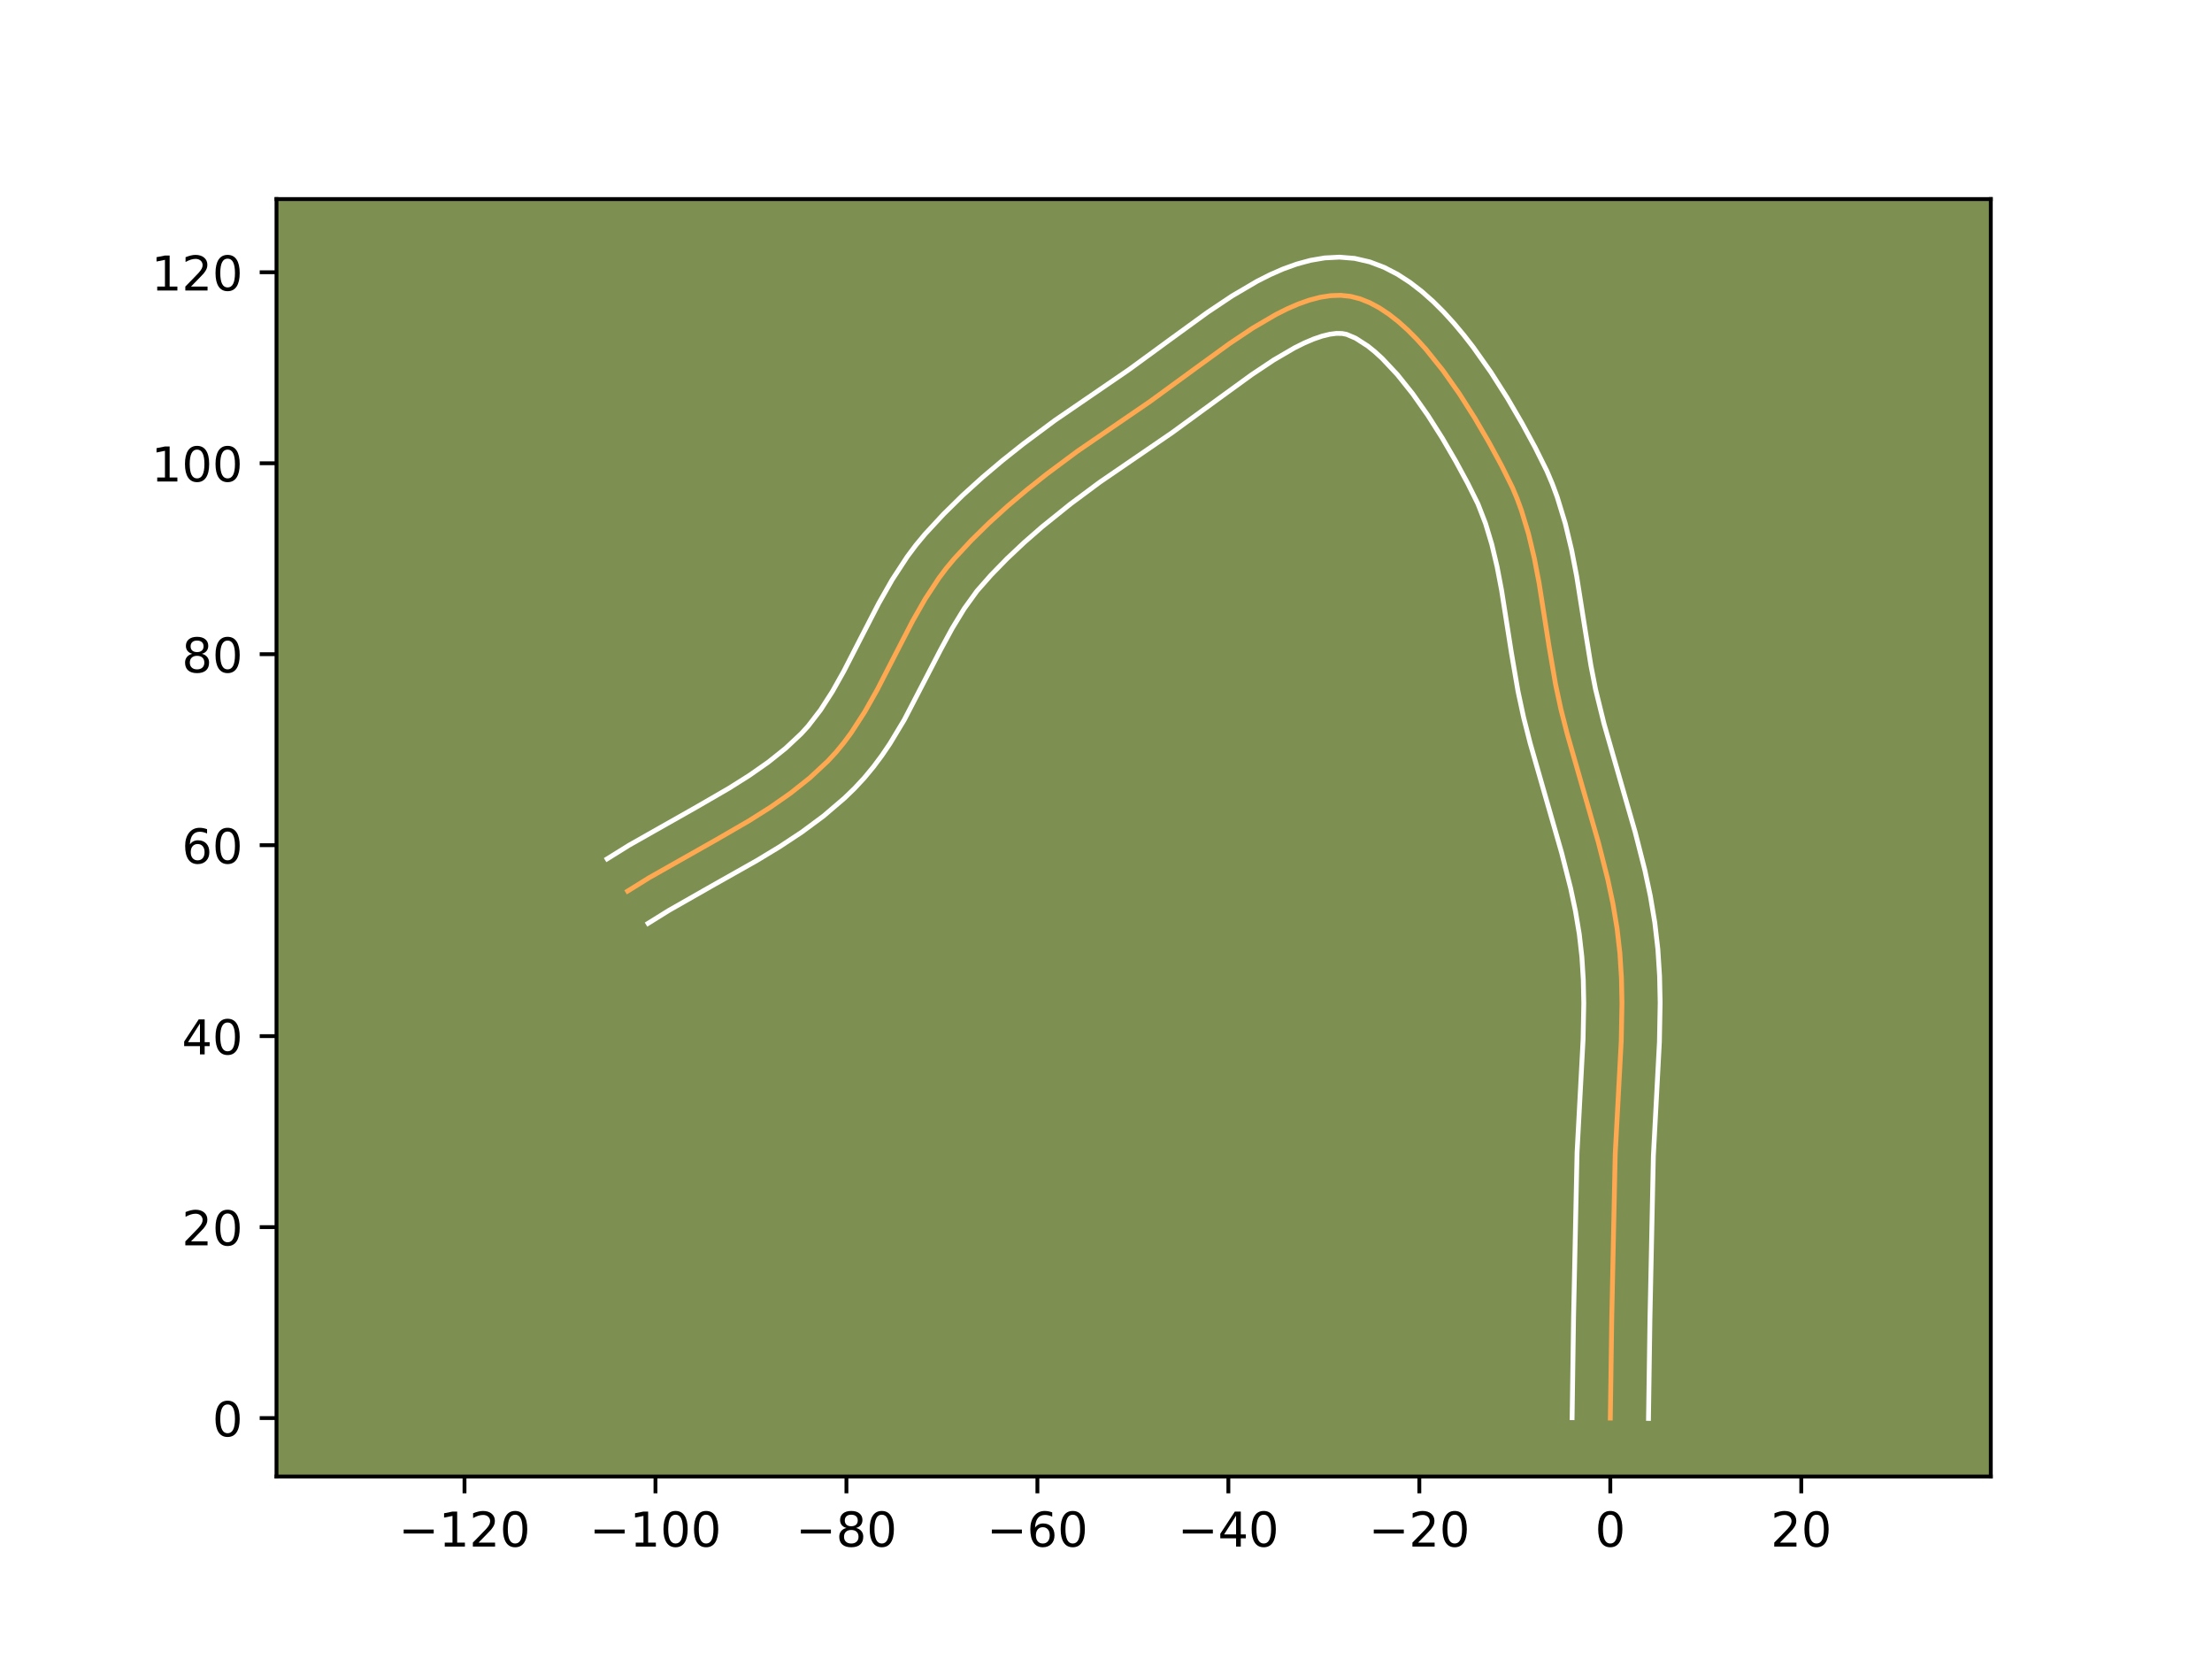 <?xml version="1.0" encoding="utf-8" standalone="no"?>
<!DOCTYPE svg PUBLIC "-//W3C//DTD SVG 1.1//EN"
  "http://www.w3.org/Graphics/SVG/1.1/DTD/svg11.dtd">
<!-- Created with matplotlib (https://matplotlib.org/) -->
<svg height="345.6pt" version="1.1" viewBox="0 0 460.8 345.6" width="460.8pt" xmlns="http://www.w3.org/2000/svg" xmlns:xlink="http://www.w3.org/1999/xlink">
 <defs>
  <style type="text/css">*{stroke-linecap:butt;stroke-linejoin:round;}</style>
 </defs>
 <g id="figure_1">
  <g id="patch_1">
   <path d="M 0 345.6 
L 460.8 345.6 
L 460.8 0 
L 0 0 
z
" style="fill:#ffffff;"/>
  </g>
  <g id="axes_1">
   <g id="patch_2">
    <path d="M 57.6 307.584 
L 414.72 307.584 
L 414.72 41.472 
L 57.6 41.472 
z
" style="fill:#7d9051;"/>
   </g>
   <g id="matplotlib.axis_1">
    <g id="xtick_1">
     <g id="line2d_1">
      <defs>
       <path d="M 0 0 
L 0 3.5 
" id="mf654fb91df" style="stroke:#000000;stroke-width:0.8;"/>
      </defs>
      <g>
       <use style="stroke:#000000;stroke-width:0.8;" x="96.765" xlink:href="#mf654fb91df" y="307.584"/>
      </g>
     </g>
     <g id="text_1">
      <!-- −120 -->
      <g transform="translate(83.031 322.182)scale(0.1 -0.1)">
       <defs>
        <path d="M 10.594 35.5 
L 73.188 35.5 
L 73.188 27.203 
L 10.594 27.203 
z
" id="DejaVuSans-8722"/>
        <path d="M 12.406 8.297 
L 28.516 8.297 
L 28.516 63.922 
L 10.984 60.406 
L 10.984 69.391 
L 28.422 72.906 
L 38.281 72.906 
L 38.281 8.297 
L 54.391 8.297 
L 54.391 0 
L 12.406 0 
z
" id="DejaVuSans-49"/>
        <path d="M 19.188 8.297 
L 53.609 8.297 
L 53.609 0 
L 7.328 0 
L 7.328 8.297 
Q 12.938 14.109 22.625 23.891 
Q 32.328 33.688 34.812 36.531 
Q 39.547 41.844 41.422 45.531 
Q 43.312 49.219 43.312 52.781 
Q 43.312 58.594 39.234 62.25 
Q 35.156 65.922 28.609 65.922 
Q 23.969 65.922 18.812 64.312 
Q 13.672 62.703 7.812 59.422 
L 7.812 69.391 
Q 13.766 71.781 18.938 73 
Q 24.125 74.219 28.422 74.219 
Q 39.75 74.219 46.484 68.547 
Q 53.219 62.891 53.219 53.422 
Q 53.219 48.922 51.531 44.891 
Q 49.859 40.875 45.406 35.406 
Q 44.188 33.984 37.641 27.219 
Q 31.109 20.453 19.188 8.297 
z
" id="DejaVuSans-50"/>
        <path d="M 31.781 66.406 
Q 24.172 66.406 20.328 58.906 
Q 16.5 51.422 16.5 36.375 
Q 16.5 21.391 20.328 13.891 
Q 24.172 6.391 31.781 6.391 
Q 39.453 6.391 43.281 13.891 
Q 47.125 21.391 47.125 36.375 
Q 47.125 51.422 43.281 58.906 
Q 39.453 66.406 31.781 66.406 
z
M 31.781 74.219 
Q 44.047 74.219 50.516 64.516 
Q 56.984 54.828 56.984 36.375 
Q 56.984 17.969 50.516 8.266 
Q 44.047 -1.422 31.781 -1.422 
Q 19.531 -1.422 13.062 8.266 
Q 6.594 17.969 6.594 36.375 
Q 6.594 54.828 13.062 64.516 
Q 19.531 74.219 31.781 74.219 
z
" id="DejaVuSans-48"/>
       </defs>
       <use xlink:href="#DejaVuSans-8722"/>
       <use x="83.789" xlink:href="#DejaVuSans-49"/>
       <use x="147.412" xlink:href="#DejaVuSans-50"/>
       <use x="211.035" xlink:href="#DejaVuSans-48"/>
      </g>
     </g>
    </g>
    <g id="xtick_2">
     <g id="line2d_2">
      <g>
       <use style="stroke:#000000;stroke-width:0.8;" x="136.546" xlink:href="#mf654fb91df" y="307.584"/>
      </g>
     </g>
     <g id="text_2">
      <!-- −100 -->
      <g transform="translate(122.813 322.182)scale(0.1 -0.1)">
       <use xlink:href="#DejaVuSans-8722"/>
       <use x="83.789" xlink:href="#DejaVuSans-49"/>
       <use x="147.412" xlink:href="#DejaVuSans-48"/>
       <use x="211.035" xlink:href="#DejaVuSans-48"/>
      </g>
     </g>
    </g>
    <g id="xtick_3">
     <g id="line2d_3">
      <g>
       <use style="stroke:#000000;stroke-width:0.8;" x="176.328" xlink:href="#mf654fb91df" y="307.584"/>
      </g>
     </g>
     <g id="text_3">
      <!-- −80 -->
      <g transform="translate(165.776 322.182)scale(0.1 -0.1)">
       <defs>
        <path d="M 31.781 34.625 
Q 24.75 34.625 20.719 30.859 
Q 16.703 27.094 16.703 20.516 
Q 16.703 13.922 20.719 10.156 
Q 24.75 6.391 31.781 6.391 
Q 38.812 6.391 42.859 10.172 
Q 46.922 13.969 46.922 20.516 
Q 46.922 27.094 42.891 30.859 
Q 38.875 34.625 31.781 34.625 
z
M 21.922 38.812 
Q 15.578 40.375 12.031 44.719 
Q 8.5 49.078 8.5 55.328 
Q 8.5 64.062 14.719 69.141 
Q 20.953 74.219 31.781 74.219 
Q 42.672 74.219 48.875 69.141 
Q 55.078 64.062 55.078 55.328 
Q 55.078 49.078 51.531 44.719 
Q 48 40.375 41.703 38.812 
Q 48.828 37.156 52.797 32.312 
Q 56.781 27.484 56.781 20.516 
Q 56.781 9.906 50.312 4.234 
Q 43.844 -1.422 31.781 -1.422 
Q 19.734 -1.422 13.25 4.234 
Q 6.781 9.906 6.781 20.516 
Q 6.781 27.484 10.781 32.312 
Q 14.797 37.156 21.922 38.812 
z
M 18.312 54.391 
Q 18.312 48.734 21.844 45.562 
Q 25.391 42.391 31.781 42.391 
Q 38.141 42.391 41.719 45.562 
Q 45.312 48.734 45.312 54.391 
Q 45.312 60.062 41.719 63.234 
Q 38.141 66.406 31.781 66.406 
Q 25.391 66.406 21.844 63.234 
Q 18.312 60.062 18.312 54.391 
z
" id="DejaVuSans-56"/>
       </defs>
       <use xlink:href="#DejaVuSans-8722"/>
       <use x="83.789" xlink:href="#DejaVuSans-56"/>
       <use x="147.412" xlink:href="#DejaVuSans-48"/>
      </g>
     </g>
    </g>
    <g id="xtick_4">
     <g id="line2d_4">
      <g>
       <use style="stroke:#000000;stroke-width:0.8;" x="216.11" xlink:href="#mf654fb91df" y="307.584"/>
      </g>
     </g>
     <g id="text_4">
      <!-- −60 -->
      <g transform="translate(205.558 322.182)scale(0.1 -0.1)">
       <defs>
        <path d="M 33.016 40.375 
Q 26.375 40.375 22.484 35.828 
Q 18.609 31.297 18.609 23.391 
Q 18.609 15.531 22.484 10.953 
Q 26.375 6.391 33.016 6.391 
Q 39.656 6.391 43.531 10.953 
Q 47.406 15.531 47.406 23.391 
Q 47.406 31.297 43.531 35.828 
Q 39.656 40.375 33.016 40.375 
z
M 52.594 71.297 
L 52.594 62.312 
Q 48.875 64.062 45.094 64.984 
Q 41.312 65.922 37.594 65.922 
Q 27.828 65.922 22.672 59.328 
Q 17.531 52.734 16.797 39.406 
Q 19.672 43.656 24.016 45.922 
Q 28.375 48.188 33.594 48.188 
Q 44.578 48.188 50.953 41.516 
Q 57.328 34.859 57.328 23.391 
Q 57.328 12.156 50.688 5.359 
Q 44.047 -1.422 33.016 -1.422 
Q 20.359 -1.422 13.672 8.266 
Q 6.984 17.969 6.984 36.375 
Q 6.984 53.656 15.188 63.938 
Q 23.391 74.219 37.203 74.219 
Q 40.922 74.219 44.703 73.484 
Q 48.484 72.75 52.594 71.297 
z
" id="DejaVuSans-54"/>
       </defs>
       <use xlink:href="#DejaVuSans-8722"/>
       <use x="83.789" xlink:href="#DejaVuSans-54"/>
       <use x="147.412" xlink:href="#DejaVuSans-48"/>
      </g>
     </g>
    </g>
    <g id="xtick_5">
     <g id="line2d_5">
      <g>
       <use style="stroke:#000000;stroke-width:0.8;" x="255.892" xlink:href="#mf654fb91df" y="307.584"/>
      </g>
     </g>
     <g id="text_5">
      <!-- −40 -->
      <g transform="translate(245.34 322.182)scale(0.1 -0.1)">
       <defs>
        <path d="M 37.797 64.312 
L 12.891 25.391 
L 37.797 25.391 
z
M 35.203 72.906 
L 47.609 72.906 
L 47.609 25.391 
L 58.016 25.391 
L 58.016 17.188 
L 47.609 17.188 
L 47.609 0 
L 37.797 0 
L 37.797 17.188 
L 4.891 17.188 
L 4.891 26.703 
z
" id="DejaVuSans-52"/>
       </defs>
       <use xlink:href="#DejaVuSans-8722"/>
       <use x="83.789" xlink:href="#DejaVuSans-52"/>
       <use x="147.412" xlink:href="#DejaVuSans-48"/>
      </g>
     </g>
    </g>
    <g id="xtick_6">
     <g id="line2d_6">
      <g>
       <use style="stroke:#000000;stroke-width:0.8;" x="295.674" xlink:href="#mf654fb91df" y="307.584"/>
      </g>
     </g>
     <g id="text_6">
      <!-- −20 -->
      <g transform="translate(285.121 322.182)scale(0.1 -0.1)">
       <use xlink:href="#DejaVuSans-8722"/>
       <use x="83.789" xlink:href="#DejaVuSans-50"/>
       <use x="147.412" xlink:href="#DejaVuSans-48"/>
      </g>
     </g>
    </g>
    <g id="xtick_7">
     <g id="line2d_7">
      <g>
       <use style="stroke:#000000;stroke-width:0.8;" x="335.456" xlink:href="#mf654fb91df" y="307.584"/>
      </g>
     </g>
     <g id="text_7">
      <!-- 0 -->
      <g transform="translate(332.274 322.182)scale(0.1 -0.1)">
       <use xlink:href="#DejaVuSans-48"/>
      </g>
     </g>
    </g>
    <g id="xtick_8">
     <g id="line2d_8">
      <g>
       <use style="stroke:#000000;stroke-width:0.8;" x="375.238" xlink:href="#mf654fb91df" y="307.584"/>
      </g>
     </g>
     <g id="text_8">
      <!-- 20 -->
      <g transform="translate(368.875 322.182)scale(0.1 -0.1)">
       <use xlink:href="#DejaVuSans-50"/>
       <use x="63.623" xlink:href="#DejaVuSans-48"/>
      </g>
     </g>
    </g>
   </g>
   <g id="matplotlib.axis_2">
    <g id="ytick_1">
     <g id="line2d_9">
      <defs>
       <path d="M 0 0 
L -3.5 0 
" id="m6ed4e710db" style="stroke:#000000;stroke-width:0.8;"/>
      </defs>
      <g>
       <use style="stroke:#000000;stroke-width:0.8;" x="57.6" xlink:href="#m6ed4e710db" y="295.411"/>
      </g>
     </g>
     <g id="text_9">
      <!-- 0 -->
      <g transform="translate(44.237 299.211)scale(0.1 -0.1)">
       <use xlink:href="#DejaVuSans-48"/>
      </g>
     </g>
    </g>
    <g id="ytick_2">
     <g id="line2d_10">
      <g>
       <use style="stroke:#000000;stroke-width:0.8;" x="57.6" xlink:href="#m6ed4e710db" y="255.63"/>
      </g>
     </g>
     <g id="text_10">
      <!-- 20 -->
      <g transform="translate(37.875 259.429)scale(0.1 -0.1)">
       <use xlink:href="#DejaVuSans-50"/>
       <use x="63.623" xlink:href="#DejaVuSans-48"/>
      </g>
     </g>
    </g>
    <g id="ytick_3">
     <g id="line2d_11">
      <g>
       <use style="stroke:#000000;stroke-width:0.8;" x="57.6" xlink:href="#m6ed4e710db" y="215.848"/>
      </g>
     </g>
     <g id="text_11">
      <!-- 40 -->
      <g transform="translate(37.875 219.647)scale(0.1 -0.1)">
       <use xlink:href="#DejaVuSans-52"/>
       <use x="63.623" xlink:href="#DejaVuSans-48"/>
      </g>
     </g>
    </g>
    <g id="ytick_4">
     <g id="line2d_12">
      <g>
       <use style="stroke:#000000;stroke-width:0.8;" x="57.6" xlink:href="#m6ed4e710db" y="176.066"/>
      </g>
     </g>
     <g id="text_12">
      <!-- 60 -->
      <g transform="translate(37.875 179.865)scale(0.1 -0.1)">
       <use xlink:href="#DejaVuSans-54"/>
       <use x="63.623" xlink:href="#DejaVuSans-48"/>
      </g>
     </g>
    </g>
    <g id="ytick_5">
     <g id="line2d_13">
      <g>
       <use style="stroke:#000000;stroke-width:0.8;" x="57.6" xlink:href="#m6ed4e710db" y="136.284"/>
      </g>
     </g>
     <g id="text_13">
      <!-- 80 -->
      <g transform="translate(37.875 140.083)scale(0.1 -0.1)">
       <use xlink:href="#DejaVuSans-56"/>
       <use x="63.623" xlink:href="#DejaVuSans-48"/>
      </g>
     </g>
    </g>
    <g id="ytick_6">
     <g id="line2d_14">
      <g>
       <use style="stroke:#000000;stroke-width:0.8;" x="57.6" xlink:href="#m6ed4e710db" y="96.502"/>
      </g>
     </g>
     <g id="text_14">
      <!-- 100 -->
      <g transform="translate(31.512 100.301)scale(0.1 -0.1)">
       <use xlink:href="#DejaVuSans-49"/>
       <use x="63.623" xlink:href="#DejaVuSans-48"/>
       <use x="127.246" xlink:href="#DejaVuSans-48"/>
      </g>
     </g>
    </g>
    <g id="ytick_7">
     <g id="line2d_15">
      <g>
       <use style="stroke:#000000;stroke-width:0.8;" x="57.6" xlink:href="#m6ed4e710db" y="56.72"/>
      </g>
     </g>
     <g id="text_15">
      <!-- 120 -->
      <g transform="translate(31.512 60.52)scale(0.1 -0.1)">
       <use xlink:href="#DejaVuSans-49"/>
       <use x="63.623" xlink:href="#DejaVuSans-50"/>
       <use x="127.246" xlink:href="#DejaVuSans-48"/>
      </g>
     </g>
    </g>
   </g>
   <g id="line2d_16">
    <path clip-path="url(#pb16b7fb73e)" d="M 335.456 295.411 
L 335.76 274.476 
L 336.479 240.451 
L 337.038 229.941 
L 337.736 216.803 
L 337.884 208.951 
L 337.776 203.74 
L 337.45 198.554 
L 336.862 193.398 
L 336.005 188.273 
L 334.925 183.175 
L 332.993 175.563 
L 330.084 165.45 
L 326.456 152.802 
L 325.161 147.722 
L 324.054 142.576 
L 322.704 134.707 
L 320.63 121.516 
L 319.635 116.326 
L 318.429 111.244 
L 316.933 106.31 
L 316.052 103.91 
L 315.069 101.561 
L 312.779 96.956 
L 310.143 92.093 
L 307.209 87.059 
L 304.015 82.03 
L 300.594 77.181 
L 296.984 72.685 
L 295.118 70.625 
L 293.219 68.718 
L 291.289 66.988 
L 289.335 65.455 
L 287.359 64.142 
L 285.367 63.071 
L 283.363 62.262 
L 281.351 61.739 
L 279.3 61.52 
L 277.179 61.592 
L 274.995 61.934 
L 272.756 62.521 
L 270.468 63.331 
L 268.14 64.341 
L 265.778 65.526 
L 260.983 68.334 
L 256.139 71.57 
L 248.911 76.82 
L 239.646 83.588 
L 224.432 94.009 
L 218.068 98.745 
L 213.933 102.027 
L 209.915 105.422 
L 206.036 108.938 
L 202.323 112.587 
L 198.799 116.379 
L 197.142 118.362 
L 195.583 120.435 
L 192.713 124.808 
L 190.093 129.407 
L 186.417 136.532 
L 182.757 143.656 
L 180.165 148.253 
L 177.339 152.622 
L 175.807 154.693 
L 174.181 156.673 
L 172.448 158.55 
L 168.704 162.037 
L 164.675 165.242 
L 160.412 168.218 
L 155.971 171.019 
L 149.091 175.005 
L 135.209 182.858 
L 130.743 185.634 
L 130.743 185.634 
" style="fill:none;stroke:#fea952;stroke-linecap:square;"/>
   </g>
   <g id="line2d_17">
    <path clip-path="url(#pb16b7fb73e)" d="M 327.5 295.335 
L 327.805 274.324 
L 328.53 240.096 
L 329.096 229.462 
L 329.784 216.55 
L 329.929 209.041 
L 329.831 204.147 
L 329.534 199.348 
L 328.999 194.616 
L 328.206 189.847 
L 327.188 185.027 
L 325.327 177.694 
L 322.454 167.704 
L 318.759 154.817 
L 317.402 149.482 
L 316.23 144.021 
L 314.84 135.916 
L 312.804 122.945 
L 311.871 118.063 
L 310.775 113.419 
L 309.464 109.052 
L 307.888 104.988 
L 305.758 100.698 
L 303.234 96.039 
L 300.448 91.253 
L 297.451 86.527 
L 294.304 82.053 
L 291.086 78.025 
L 287.906 74.641 
L 286.38 73.249 
L 284.931 72.082 
L 282.391 70.449 
L 280.504 69.65 
L 279.572 69.471 
L 278.408 69.453 
L 277.013 69.63 
L 275.412 70.021 
L 273.633 70.631 
L 271.71 71.451 
L 269.669 72.466 
L 265.325 75.001 
L 260.747 78.056 
L 253.659 83.204 
L 244.118 90.169 
L 229.111 100.444 
L 222.971 105.01 
L 217.092 109.746 
L 213.356 113.008 
L 209.794 116.361 
L 206.429 119.811 
L 203.501 123.143 
L 200.844 126.826 
L 198.339 130.938 
L 195.923 135.397 
L 188.368 149.968 
L 185.386 154.917 
L 183.736 157.353 
L 181.955 159.744 
L 180.027 162.07 
L 177.994 164.255 
L 175.912 166.269 
L 171.565 169.984 
L 167.035 173.34 
L 162.388 176.409 
L 157.68 179.258 
L 148.307 184.547 
L 139.346 189.654 
L 135.006 192.352 
L 135.006 192.352 
" style="fill:none;stroke:#ffffff;stroke-linecap:square;"/>
   </g>
   <g id="line2d_18">
    <path clip-path="url(#pb16b7fb73e)" d="M 343.412 295.488 
L 343.715 274.628 
L 344.427 240.805 
L 344.98 230.419 
L 345.688 217.056 
L 345.84 208.861 
L 345.722 203.333 
L 345.367 197.76 
L 344.724 192.18 
L 343.804 186.7 
L 342.663 181.322 
L 340.659 173.431 
L 337.715 163.196 
L 334.153 150.787 
L 332.377 143.576 
L 331.416 138.633 
L 330.164 130.871 
L 328.457 120.086 
L 327.4 114.589 
L 326.082 109.07 
L 324.402 103.568 
L 323.392 100.839 
L 322.25 98.135 
L 319.8 93.213 
L 317.051 88.146 
L 313.97 82.865 
L 310.578 77.533 
L 306.885 72.309 
L 304.923 69.785 
L 302.882 67.345 
L 300.754 65.008 
L 298.531 62.795 
L 296.198 60.727 
L 293.738 58.829 
L 291.128 57.135 
L 288.343 55.692 
L 285.365 54.562 
L 282.198 53.828 
L 279.028 53.568 
L 275.949 53.731 
L 272.976 54.238 
L 270.1 55.021 
L 267.303 56.031 
L 264.57 57.23 
L 261.887 58.586 
L 256.64 61.668 
L 251.531 65.084 
L 244.162 70.436 
L 235.173 77.008 
L 219.753 87.573 
L 213.164 92.479 
L 208.849 95.907 
L 204.626 99.478 
L 200.52 103.204 
L 196.56 107.102 
L 192.694 111.276 
L 190.782 113.58 
L 189.016 115.943 
L 185.85 120.783 
L 183.061 125.685 
L 179.313 132.949 
L 175.781 139.831 
L 173.406 144.056 
L 170.942 147.891 
L 168.335 151.276 
L 166.901 152.846 
L 163.643 155.898 
L 160.031 158.782 
L 156.103 161.53 
L 151.904 164.18 
L 145.212 168.057 
L 131.071 176.062 
L 126.48 178.916 
L 126.48 178.916 
" style="fill:none;stroke:#ffffff;stroke-linecap:square;"/>
   </g>
   <g id="patch_3">
    <path d="M 57.6 307.584 
L 57.6 41.472 
" style="fill:none;stroke:#000000;stroke-linecap:square;stroke-linejoin:miter;stroke-width:0.8;"/>
   </g>
   <g id="patch_4">
    <path d="M 414.72 307.584 
L 414.72 41.472 
" style="fill:none;stroke:#000000;stroke-linecap:square;stroke-linejoin:miter;stroke-width:0.8;"/>
   </g>
   <g id="patch_5">
    <path d="M 57.6 307.584 
L 414.72 307.584 
" style="fill:none;stroke:#000000;stroke-linecap:square;stroke-linejoin:miter;stroke-width:0.8;"/>
   </g>
   <g id="patch_6">
    <path d="M 57.6 41.472 
L 414.72 41.472 
" style="fill:none;stroke:#000000;stroke-linecap:square;stroke-linejoin:miter;stroke-width:0.8;"/>
   </g>
  </g>
 </g>
 <defs>
  <clipPath id="pb16b7fb73e">
   <rect height="266.112" width="357.12" x="57.6" y="41.472"/>
  </clipPath>
 </defs>
</svg>
